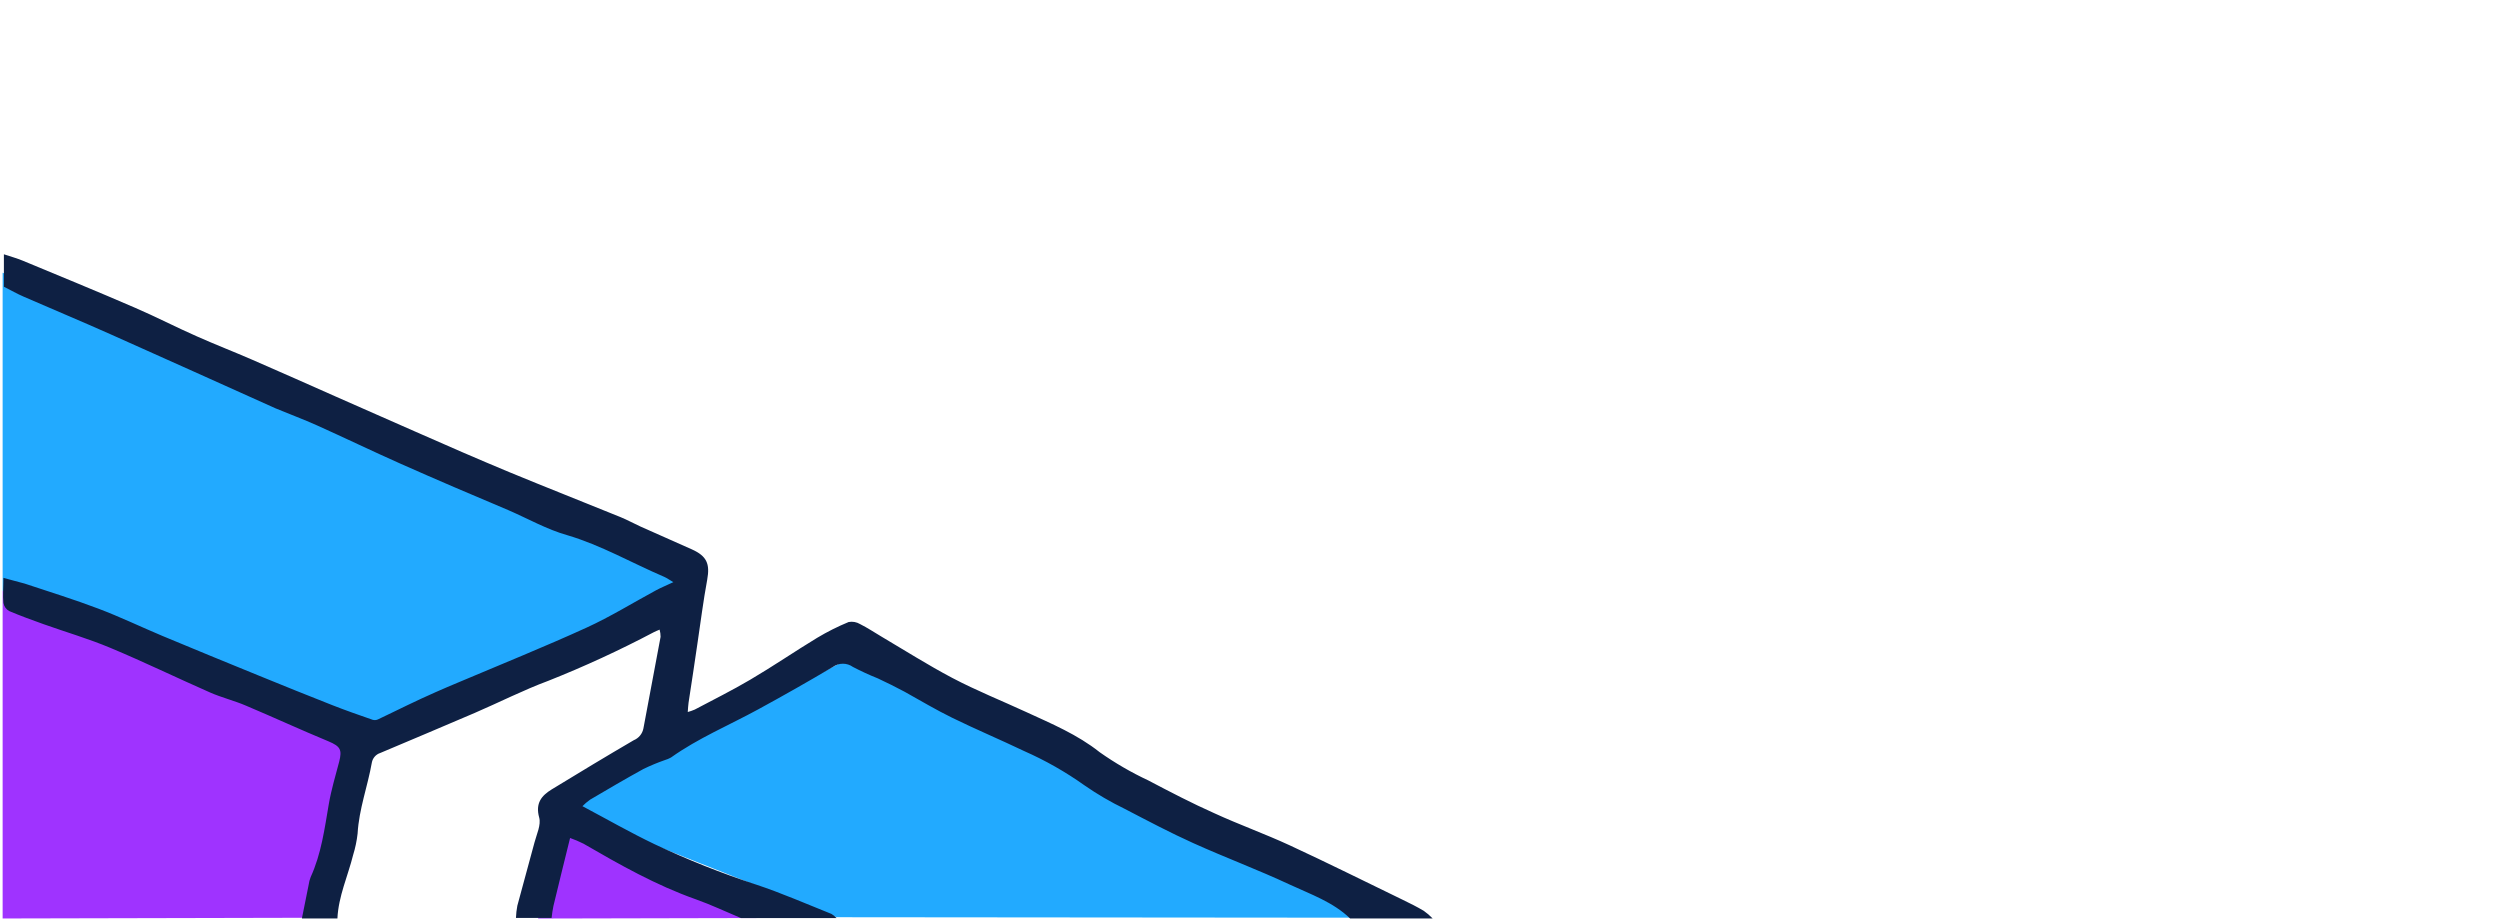 <svg width="437" height="161" viewBox="0 0 437 161" fill="none" xmlns="http://www.w3.org/2000/svg">
<g clip-path="url(#clip0_7_61)">
<path d="M0.46 160.55V103.26L62.54 128.7L56.88 160.42L0.46 160.55Z" fill="#9F33FF"/>
<path d="M94.05 160.56L99.66 144.78L127.55 156L141.88 160.45L94.05 160.56Z" fill="#9F33FF"/>
<path d="M0.46 103.26V47.67L122.88 101.67L62.54 128.7L0.46 103.26Z" fill="#22AAFF"/>
<path d="M98.21 141.33L149.88 114.33L244.21 160.42L146.21 160.33L98.21 141.33Z" fill="#22AAFF"/>
<path d="M52.77 160.55C53.16 158.55 53.55 156.64 53.95 154.68C54.013 154.207 54.134 153.744 54.31 153.3C56.16 149.25 56.73 144.9 57.47 140.58C57.9 138.06 58.65 135.58 59.29 133.14C59.83 131.03 59.48 130.46 57.43 129.59C52.6 127.59 47.83 125.39 43 123.35C41 122.49 38.76 121.94 36.73 121.05C30.9 118.49 25.17 115.7 19.3 113.25C15.49 111.65 11.5 110.49 7.6 109.1C5.6 108.38 3.6 107.66 1.6 106.81C1.337 106.664 1.111 106.46 0.938 106.214C0.765 105.968 0.649 105.687 0.6 105.39C0.46 104.07 0.6 102.71 0.6 101.01C2.07 101.43 3.21 101.7 4.31 102.01C8.61 103.44 12.95 104.78 17.19 106.39C20.98 107.82 24.63 109.58 28.37 111.15C34.03 113.51 39.697 115.843 45.37 118.15C49.57 119.87 53.783 121.563 58.01 123.23C60.36 124.16 62.76 124.99 65.14 125.82C65.441 125.91 65.764 125.889 66.05 125.76C67.77 124.96 69.46 124.1 71.17 123.29C72.88 122.48 74.46 121.72 76.17 120.98C77.53 120.36 78.92 119.8 80.3 119.21C87.71 116.07 95.19 113.06 102.51 109.72C106.7 107.81 110.64 105.36 114.7 103.17C115.59 102.69 116.53 102.32 117.7 101.76C116.98 101.34 116.56 101.03 116.1 100.83C110.46 98.42 105.1 95.31 99.19 93.56C95.62 92.56 92.29 90.66 88.85 89.17C82.56 86.52 76.25 83.83 70 81.05C65.12 78.88 60.31 76.56 55.44 74.37C53.04 73.29 50.55 72.37 48.15 71.37C38.51 67.05 28.92 62.7 19.3 58.42C14.3 56.19 9.21 54.07 4.17 51.87C3 51.37 1.92 50.74 0.68 50.12V44.45C1.92 44.86 2.97 45.15 3.96 45.56C10.52 48.28 17.08 50.97 23.59 53.79C27.24 55.36 30.78 57.2 34.4 58.79C37.61 60.22 40.89 61.49 44.11 62.89C49 65.01 53.88 67.19 58.76 69.35C63.36 71.35 67.95 73.43 72.56 75.43C78 77.84 83.5 80.23 89 82.52C95.48 85.2 102 87.76 108.49 90.4C109.66 90.88 110.78 91.5 111.94 92.03L120.94 96.03C123.56 97.21 124.12 98.56 123.62 101.33C122.94 105.01 122.47 108.73 121.92 112.43C121.39 115.9 120.92 119.36 120.36 122.83C120.29 123.29 120.28 123.76 120.22 124.46C120.64 124.346 121.051 124.202 121.45 124.03C124.69 122.31 127.98 120.68 131.13 118.82C135.13 116.47 138.9 113.88 142.84 111.49C144.603 110.435 146.441 109.513 148.34 108.73C149.028 108.601 149.74 108.729 150.34 109.09C151.62 109.73 152.82 110.53 154.05 111.26C158.17 113.69 162.21 116.26 166.44 118.49C170.67 120.72 175.11 122.49 179.44 124.49C183.77 126.49 188.32 128.38 192.23 131.49C194.906 133.376 197.744 135.023 200.71 136.41C204.51 138.41 208.35 140.41 212.26 142.15C216.61 144.15 221.12 145.76 225.46 147.77C232.11 150.85 238.67 154.12 245.27 157.32C246.49 157.91 247.71 158.52 248.87 159.21C249.433 159.604 249.956 160.053 250.43 160.55H236C233 157.66 229.09 156.32 225.44 154.62C219.9 152.03 214.15 149.89 208.57 147.37C204.51 145.54 200.57 143.45 196.57 141.37C194.133 140.191 191.793 138.824 189.57 137.28C186.262 134.928 182.724 132.917 179.01 131.28C174.83 129.28 170.59 127.5 166.45 125.47C163.61 124.08 160.91 122.47 158.13 120.92C156.59 120.09 155.02 119.32 153.44 118.58C151.957 117.987 150.505 117.32 149.09 116.58C148.58 116.214 147.968 116.017 147.34 116.017C146.712 116.017 146.1 116.214 145.59 116.58C141.27 119.14 136.903 121.62 132.49 124.02C127.41 126.79 122.06 129.02 117.29 132.41C116.943 132.606 116.573 132.76 116.19 132.87C114.914 133.317 113.666 133.838 112.45 134.43C109.32 136.15 106.23 137.97 103.15 139.78C102.67 140.119 102.222 140.501 101.81 140.92C106.16 143.23 110.22 145.56 114.43 147.57C120.194 150.289 126.123 152.647 132.18 154.63C136.64 156.11 140.96 158.01 145.33 159.75C145.668 159.946 145.975 160.192 146.24 160.48H129.52C126.9 159.38 124.31 158.15 121.63 157.2C114.69 154.75 108.33 151.15 102 147.48C101.239 147.097 100.454 146.763 99.65 146.48C98.65 150.63 97.65 154.48 96.74 158.36C96.598 159.051 96.491 159.748 96.42 160.45H90.19C90.215 159.735 90.295 159.023 90.43 158.32C91.43 154.63 92.43 150.96 93.43 147.26C93.81 145.82 94.6 144.19 94.25 142.91C93.56 140.41 94.64 139.09 96.45 137.98C101.2 135.08 105.97 132.2 110.78 129.39C111.212 129.213 111.593 128.931 111.888 128.57C112.183 128.208 112.383 127.778 112.47 127.32C113.47 121.98 114.47 116.67 115.47 111.32C115.471 110.894 115.414 110.47 115.3 110.06C114.85 110.25 114.57 110.36 114.3 110.5C108.311 113.663 102.155 116.5 95.86 119C91.47 120.63 87.28 122.77 82.98 124.62C77.49 126.98 71.98 129.29 66.47 131.62C66.097 131.74 65.763 131.958 65.505 132.252C65.246 132.546 65.072 132.905 65 133.29C64.27 137.44 62.75 141.43 62.51 145.7C62.368 146.968 62.106 148.22 61.73 149.44C60.81 153.14 59.16 156.66 58.98 160.55H52.77Z" fill="#0E2043"/>
</g>
<defs>
<clipPath id="clip0_7_61">
<rect width="436.54" height="160.55" fill="white"/>
</clipPath>
</defs>
</svg>
